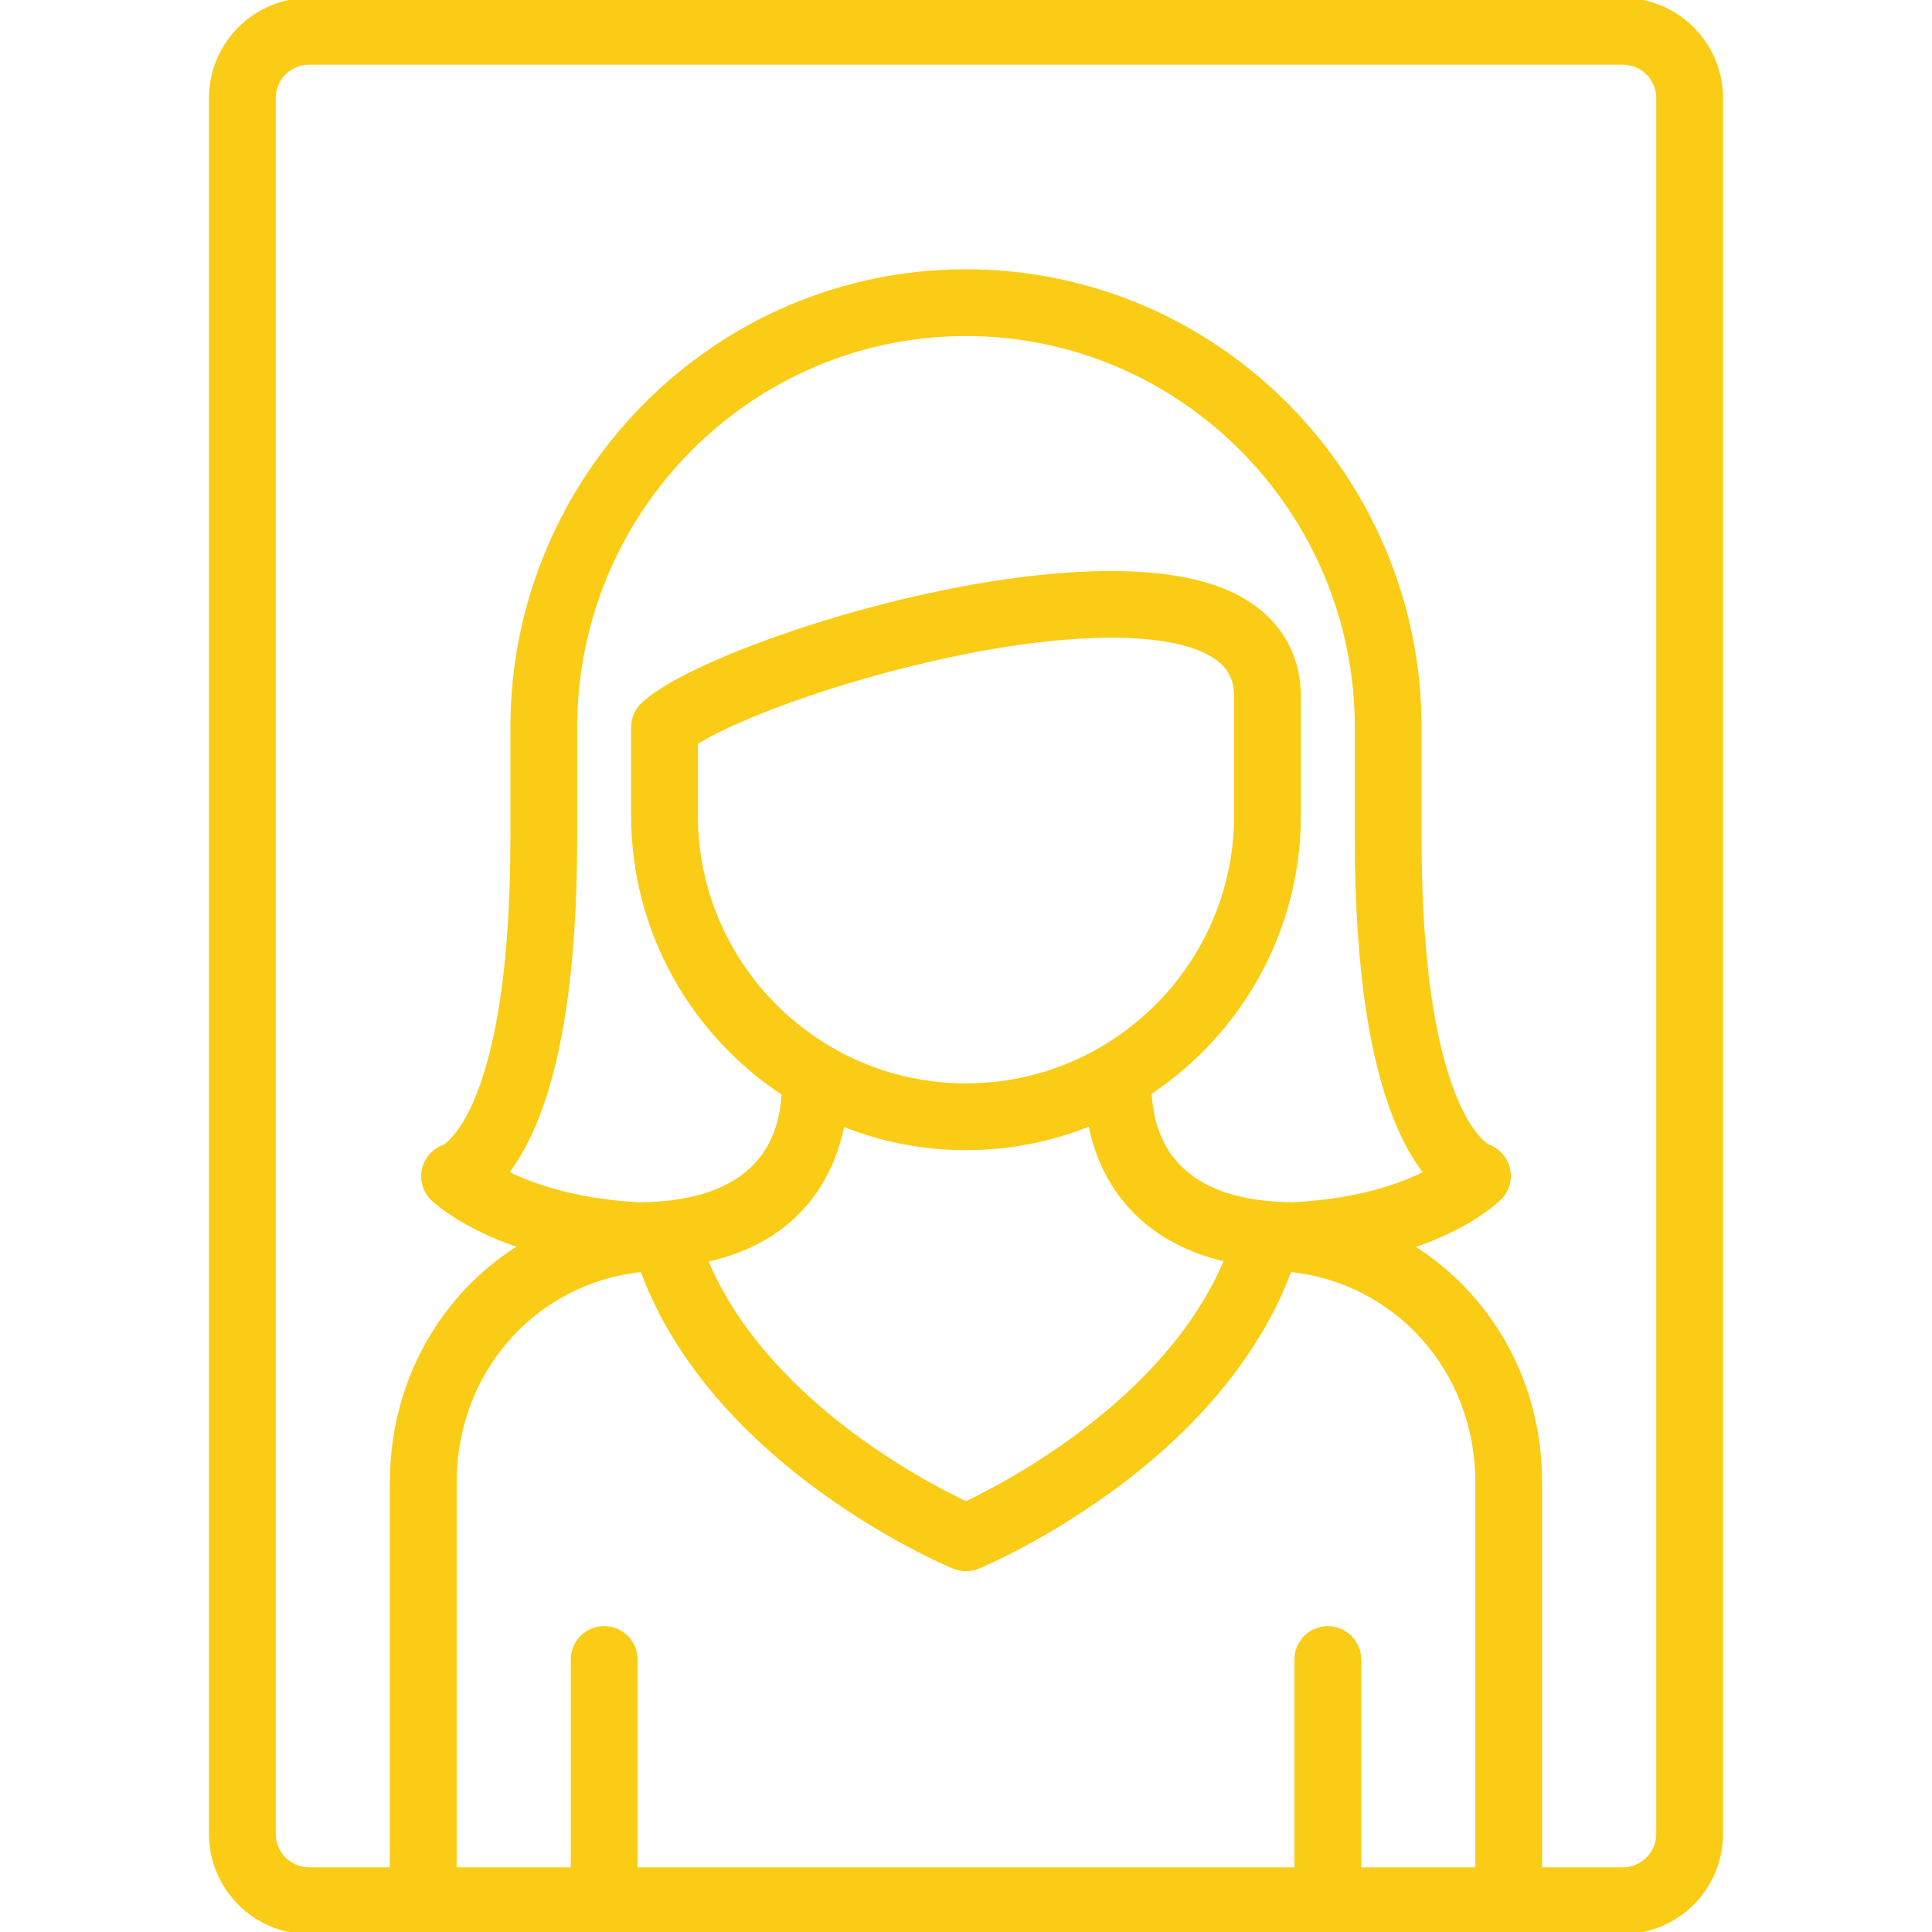 <!DOCTYPE svg PUBLIC "-//W3C//DTD SVG 1.1//EN" "http://www.w3.org/Graphics/SVG/1.1/DTD/svg11.dtd">
<!-- Uploaded to: SVG Repo, www.svgrepo.com, Transformed by: SVG Repo Mixer Tools -->
<svg fill="#facc15" height="800px" width="800px" version="1.1" id="Capa_1" xmlns="http://www.w3.org/2000/svg" xmlns:xlink="http://www.w3.org/1999/xlink" viewBox="0 0 463 463" xml:space="preserve" stroke="#facc15">
<g id="SVGRepo_bgCarrier" stroke-width="0"/>
<g id="SVGRepo_tracerCarrier" stroke-linecap="round" stroke-linejoin="round"/>
<g id="SVGRepo_iconCarrier"> <path d="M388.919,0H74.081c-12.958,0-23.5,10.542-23.5,23.5v416c0,12.958,10.542,23.5,23.5,23.5h314.838 c12.958,0,23.5-10.542,23.5-23.5v-416C412.419,10.542,401.877,0,388.919,0z M126.35,272.969 c7.609-15.419,11.467-39.679,11.467-72.105v-26.471c0-52.03,42.026-94.36,93.683-94.36c51.657,0,93.683,42.33,93.683,94.36v26.471 c0,32.429,3.859,56.676,11.47,72.066c1.667,3.371,3.386,6.047,5.052,8.17c-6.089,3.089-16.408,6.742-31.893,7.519 c-26.937-0.211-33.708-14.19-34.328-26.758c21.539-14.296,35.774-38.757,35.774-66.489V167.06c0-11.428-6.147-20.372-17.309-25.184 c-35.81-15.435-124.414,12.372-139.856,26.957c-1.5,1.417-2.351,3.389-2.351,5.453v21.086c0,27.858,14.367,52.411,36.07,66.679 c-1.147,21.766-19.285,26.513-34.689,26.564c-13.232-0.699-22.65-3.571-28.464-6.032c-1.203-0.509-2.299-1.02-3.29-1.516 C123.012,278.953,124.707,276.299,126.35,272.969z M231.5,260.129c-35.708,0-64.758-29.05-64.758-64.758v-17.384 c7.451-4.759,27.254-12.937,52.729-19.125c30.433-7.393,56.057-8.593,68.541-3.211c5.781,2.492,8.247,5.904,8.247,11.409v28.312 C296.258,231.079,267.208,260.129,231.5,260.129z M201.922,269.419c9.153,3.669,19.129,5.71,29.578,5.71 c10.537,0,20.594-2.073,29.81-5.802c1.161,6.113,3.689,12.867,8.811,18.9c5.788,6.818,13.761,11.38,23.784,13.671 c-13.948,33.402-51.7,53.313-62.411,58.403c-10.716-5.072-48.377-24.883-62.366-58.319 C192.259,296.886,199.658,280.913,201.922,269.419z M228.631,375.463c1.837,0.761,3.9,0.761,5.736,0 c0.631-0.261,15.639-6.535,32.513-18.956c20.667-15.212,35.149-33.156,42.206-52.204c25.614,2.629,44.978,24.06,44.978,50.942V448 h-28.354v-50.306c0-4.142-3.358-7.5-7.5-7.5s-7.5,3.358-7.5,7.5V448H152.29v-50.306c0-4.142-3.358-7.5-7.5-7.5s-7.5,3.358-7.5,7.5 V448h-28.354v-92.753c0-26.881,19.358-48.311,44.97-50.942C171.164,351.206,226.206,374.46,228.631,375.463z M397.419,439.5 c0,4.687-3.813,8.5-8.5,8.5h-19.855v-92.753c0-24.229-12.22-45.025-30.884-56.556c14.33-4.761,20.825-11.209,21.244-11.636 c1.873-1.912,2.586-4.677,1.87-7.256c-0.663-2.388-2.458-4.281-4.776-5.082c-1.104-0.627-16.335-10.5-16.335-73.852v-26.471 c0-60.301-48.755-109.36-108.683-109.36c-59.928,0-108.683,49.059-108.683,109.36v26.471c0,63.401-15.258,73.322-16.359,73.95 c-2.346,0.819-4.149,2.757-4.783,5.186c-0.684,2.62,0.098,5.404,2.044,7.286c0.433,0.418,7.083,6.677,21.168,11.361 c-18.702,11.522-30.951,32.341-30.951,56.6V448H74.081c-4.687,0-8.5-3.813-8.5-8.5v-416c0-4.687,3.813-8.5,8.5-8.5h314.838 c4.687,0,8.5,3.813,8.5,8.5V439.5z"/> </g>
</svg>